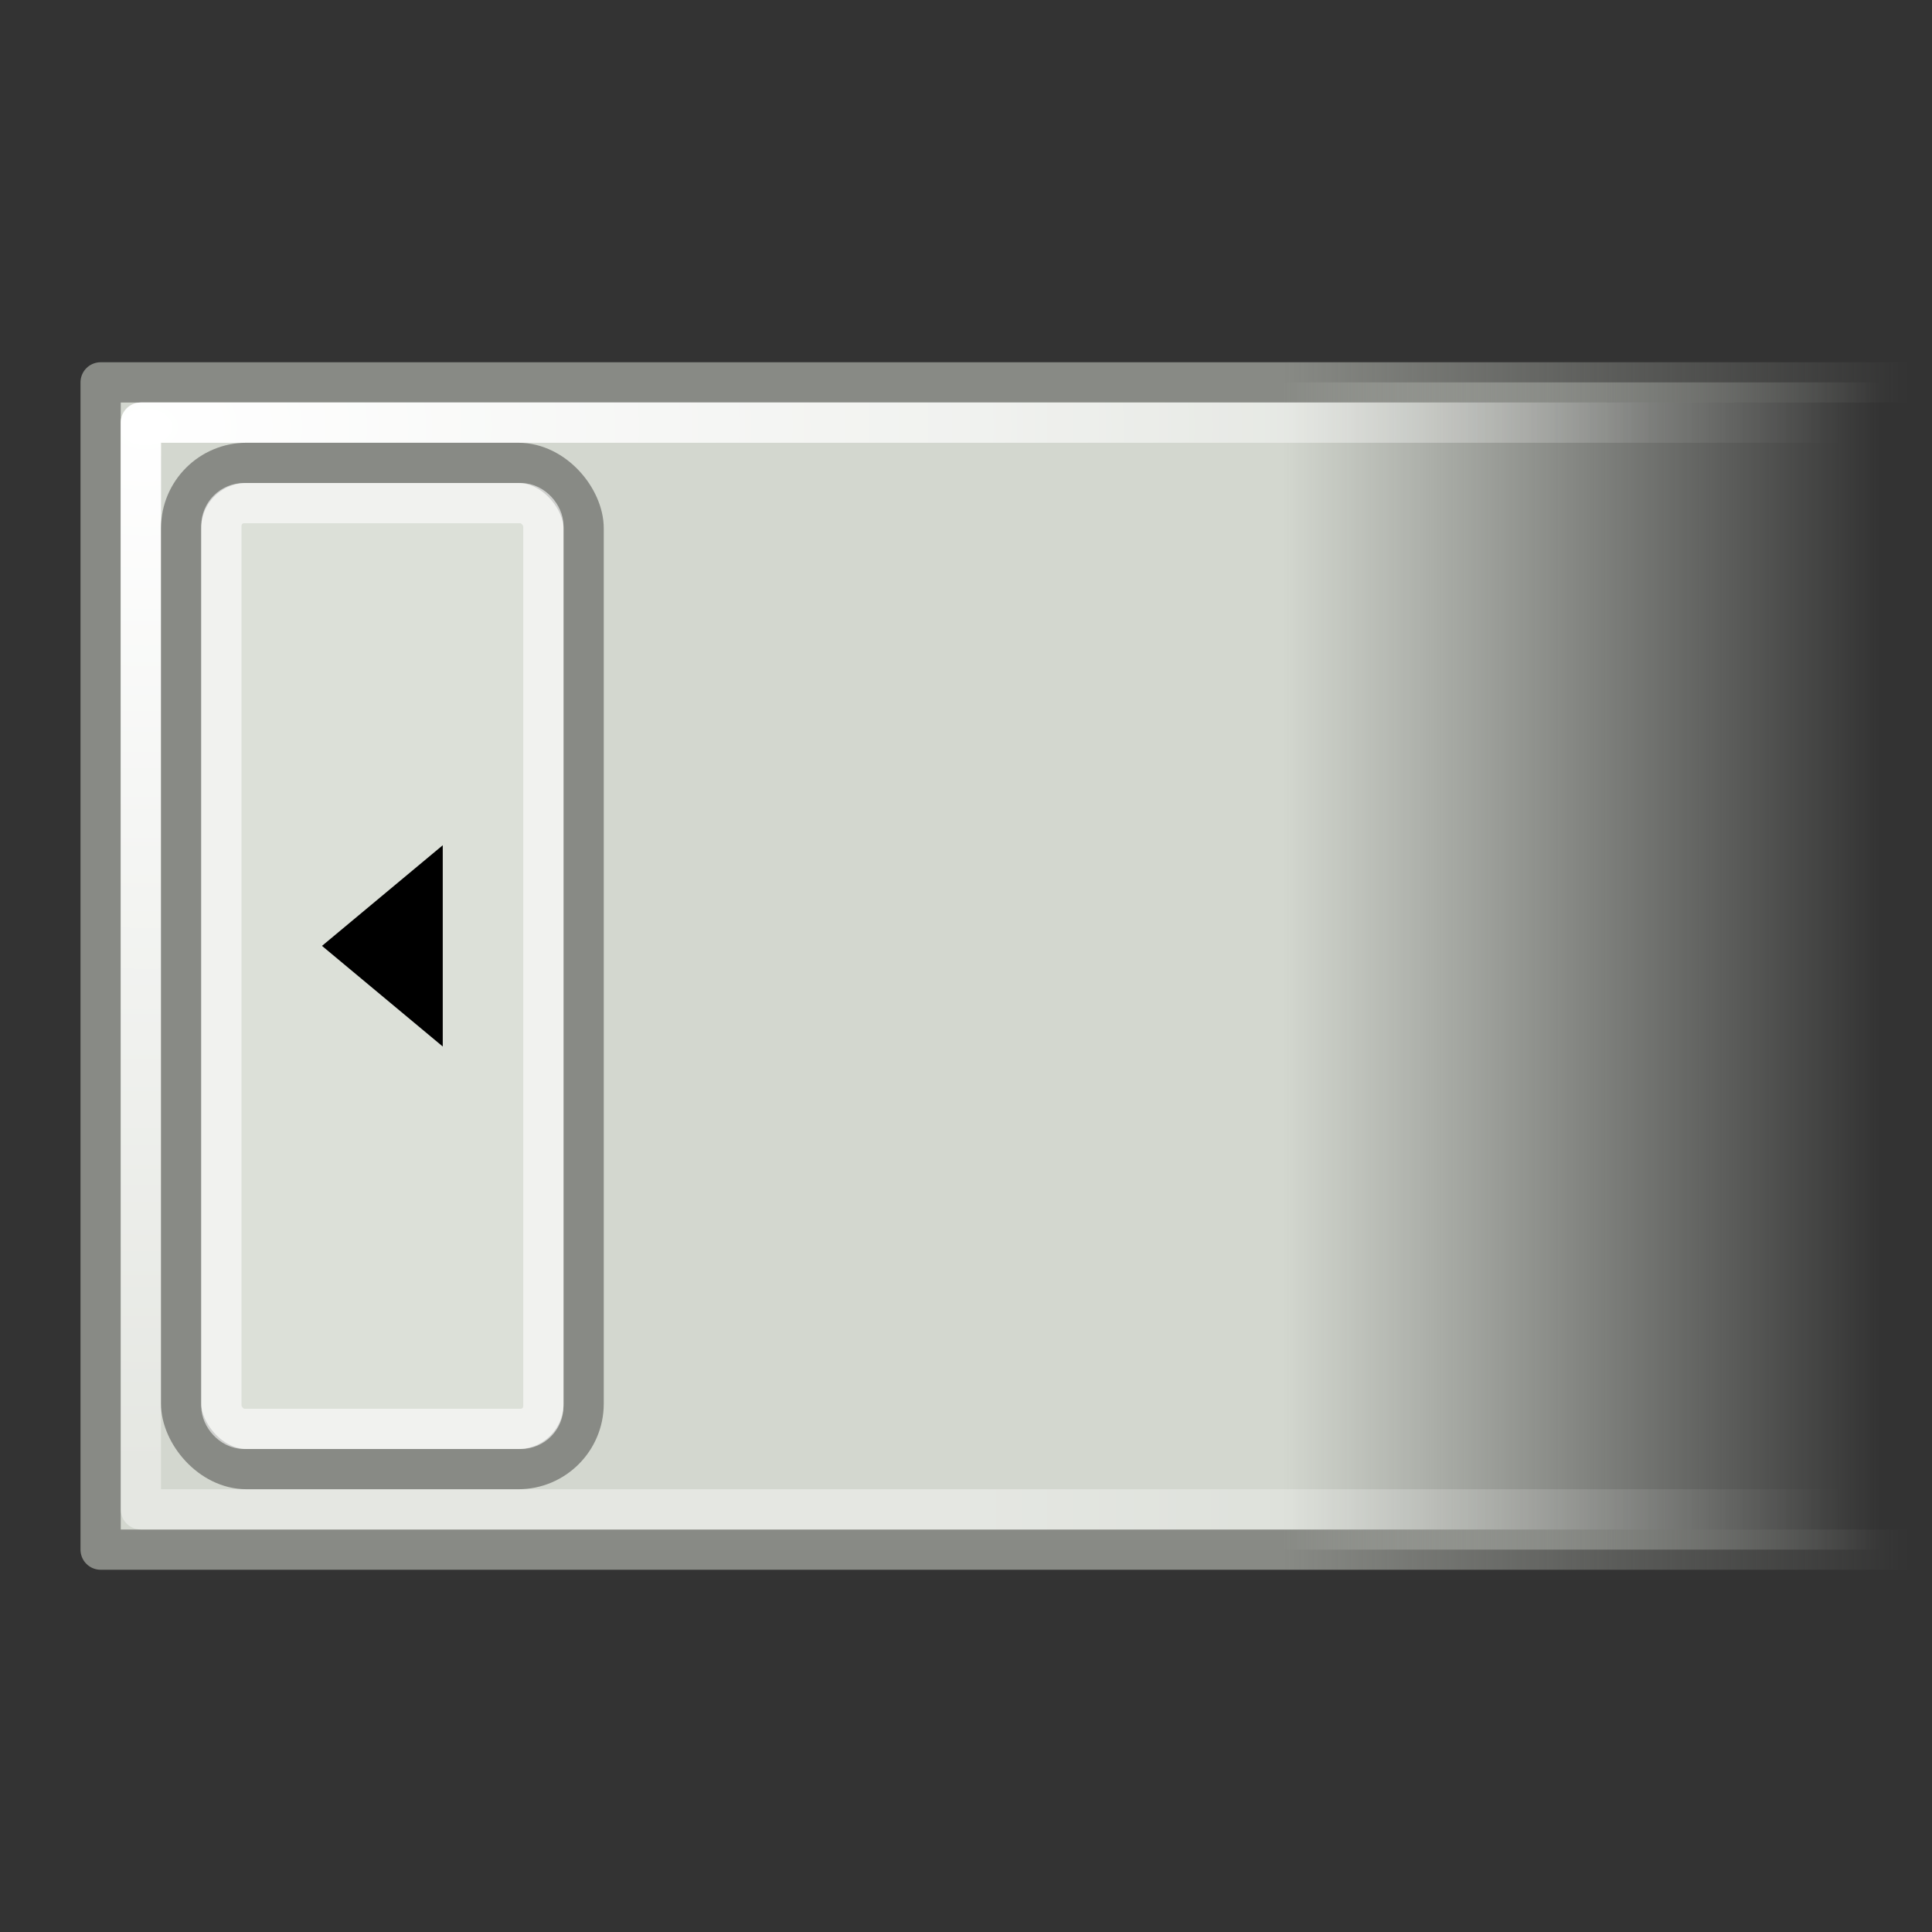 <?xml version="1.0" encoding="UTF-8" standalone="no"?>
<!-- Created with Inkscape (http://www.inkscape.org/) -->

<svg
   xmlns:dc="http://purl.org/dc/elements/1.1/"
   xmlns:cc="http://creativecommons.org/ns#"
   xmlns:rdf="http://www.w3.org/1999/02/22-rdf-syntax-ns#"
   xmlns:svg="http://www.w3.org/2000/svg"
   xmlns="http://www.w3.org/2000/svg"
   xmlns:xlink="http://www.w3.org/1999/xlink"
   xmlns:sodipodi="http://sodipodi.sourceforge.net/DTD/sodipodi-0.dtd"
   xmlns:inkscape="http://www.inkscape.org/namespaces/inkscape"
   width="48px"
   height="48px"
   id="svg1325"
   sodipodi:version="0.32"
   inkscape:version="0.48.4 r9939"
   sodipodi:docname="gnome-panel.svg"
   inkscape:output_extension="org.inkscape.output.svg.inkscape"
   version="1.1">
  <rect width="100%" height="100%" fill="#333333" stroke="none"/>
  <sodipodi:namedview
     inkscape:window-height="480"
     inkscape:window-width="640"
     inkscape:pageshadow="2"
     inkscape:pageopacity="0.0"
     guidetolerance="10.0"
     gridtolerance="10.0"
     objecttolerance="10.0"
     borderopacity="1.0"
     bordercolor="#666666"
     pagecolor="#ffffff"
     id="base"
     showgrid="false"
     inkscape:zoom="4.9166667"
     inkscape:cx="24"
     inkscape:cy="24"
     inkscape:window-x="0"
     inkscape:window-y="27"
     inkscape:window-maximized="0"
     inkscape:current-layer="layer1" />
  <defs
     id="defs1327">
    <linearGradient
       inkscape:collect="always"
       id="linearGradient2270">
      <stop
         style="stop-color:#ffffff;stop-opacity:1;"
         offset="0"
         id="stop2272" />
      <stop
         style="stop-color:#ffffff;stop-opacity:0;"
         offset="1"
         id="stop2274" />
    </linearGradient>
    <linearGradient
       inkscape:collect="always"
       id="linearGradient2262">
      <stop
         style="stop-color:#d3d7cf;stop-opacity:1;"
         offset="0"
         id="stop2264" />
      <stop
         style="stop-color:#d3d7cf;stop-opacity:0;"
         offset="1"
         id="stop2266" />
    </linearGradient>
    <linearGradient
       inkscape:collect="always"
       id="linearGradient2252">
      <stop
         style="stop-color:#888a85;stop-opacity:1;"
         offset="0"
         id="stop2254" />
      <stop
         style="stop-color:#888a85;stop-opacity:0;"
         offset="1"
         id="stop2256" />
    </linearGradient>
    <linearGradient
       inkscape:collect="always"
       xlink:href="#linearGradient2252"
       id="linearGradient2258"
       x1="31.875"
       y1="17.438"
       x2="47.438"
       y2="17.438"
       gradientUnits="userSpaceOnUse"
       gradientTransform="translate(0,-8)" />
    <linearGradient
       inkscape:collect="always"
       xlink:href="#linearGradient2262"
       id="linearGradient2268"
       x1="31.873"
       y1="20.688"
       x2="46.705"
       y2="20.688"
       gradientUnits="userSpaceOnUse"
       gradientTransform="translate(0,-8)" />
    <linearGradient
       inkscape:collect="always"
       xlink:href="#linearGradient2270"
       id="linearGradient1341"
       gradientUnits="userSpaceOnUse"
       x1="23.997"
       y1="18.375"
       x2="45.754"
       y2="18.375"
       gradientTransform="translate(0,-8)" />
    <radialGradient
       inkscape:collect="always"
       xlink:href="#linearGradient2270"
       id="radialGradient2218"
       cx="3.624"
       cy="2.005"
       fx="3.624"
       fy="2.005"
       r="23"
       gradientTransform="matrix(1.246687e-8,1.126,-1.627,3.116107e-17,6.887,6.531)"
       gradientUnits="userSpaceOnUse" />
  </defs>
  <sodipodi:namedview
     id="namedview18"
     pagecolor="#ffffff"
     bordercolor="#666666"
     borderopacity="1.0"
     inkscape:pageopacity="0"
     inkscape:pageshadow="2"
     inkscape:zoom="1"
     inkscape:cx="29.202731"
     inkscape:cy="14.650528"
     inkscape:current-layer="layer1"
     showgrid="false"
     inkscape:grid-bbox="true"
     inkscape:document-units="px"
     stroke="#eeeeec"
     fill="#2e3436"
     inkscape:window-width="1270"
     inkscape:window-height="943"
     inkscape:window-x="0"
     inkscape:window-y="25"
     showborder="false"
     inkscape:grid-points="true"
     showguides="false"
     inkscape:guide-bbox="true"
     inkscape:showpageshadow="false">
    <sodipodi:guide
       orientation="vertical"
       position="31.875"
       id="guide2260" />
    <inkscape:grid
       id="GridFromPre046Settings"
       type="xygrid"
       originx="0px"
       originy="0px"
       spacingx="0.5px"
       spacingy="0.5px"
       color="#3f3fff"
       empcolor="#3f3fff"
       opacity="0.15"
       empopacity="0.38"
       empspacing="2" />
  </sodipodi:namedview>
  <g
     id="layer1"
     inkscape:label="Layer 1"
     inkscape:groupmode="layer">
    <rect
       style="opacity:1;fill:url(#linearGradient2268);fill-opacity:1;stroke:url(#linearGradient2258);stroke-width:1;stroke-linecap:butt;stroke-linejoin:round;stroke-miterlimit:4;stroke-dasharray:none;stroke-dashoffset:0;stroke-opacity:1"
       id="rect1333"
       width="46"
       height="29"
       x="2.5"
       y="9.5" />
    <rect
       style="opacity:0.4;fill:none;fill-opacity:1;stroke:url(#linearGradient1341);stroke-width:1;stroke-linecap:butt;stroke-linejoin:round;stroke-miterlimit:4;stroke-dasharray:none;stroke-dashoffset:0;stroke-opacity:1"
       id="rect2210"
       width="45"
       height="27"
       x="3.5"
       y="10.5" />
    <rect
       style="opacity:1;fill:none;fill-opacity:1;stroke:url(#radialGradient2218);stroke-width:1;stroke-linecap:butt;stroke-linejoin:round;stroke-miterlimit:4;stroke-dasharray:none;stroke-dashoffset:0;stroke-opacity:1"
       id="rect2216"
       width="45"
       height="27"
       x="3.5"
       y="10.5" />
    <rect
       style="opacity:1;color:#000000;fill:#dce0d8;fill-opacity:1;fill-rule:nonzero;stroke:#888a85;stroke-width:1;stroke-linecap:square;stroke-linejoin:miter;marker:none;marker-start:none;marker-mid:none;marker-end:none;stroke-miterlimit:4;stroke-dasharray:none;stroke-dashoffset:0;stroke-opacity:1;visibility:visible;display:inline;overflow:visible"
       id="rect1337"
       width="10"
       height="25"
       x="4.5"
       y="11.5"
       rx="1.625"
       ry="1.625" />
    <rect
       style="opacity:0.596;color:#000000;fill:none;fill-opacity:1;fill-rule:nonzero;stroke:#ffffff;stroke-width:1;stroke-linecap:square;stroke-linejoin:miter;marker:none;marker-start:none;marker-mid:none;marker-end:none;stroke-miterlimit:4;stroke-dasharray:none;stroke-dashoffset:0;stroke-opacity:1;visibility:visible;display:inline;overflow:visible"
       id="rect2212"
       width="8"
       height="23"
       x="5.5"
       y="12.5"
       rx="0.562"
       ry="0.562" />
    <path
       style="fill:#000000;fill-opacity:1;fill-rule:evenodd;stroke:none;stroke-width:1px;stroke-linecap:butt;stroke-linejoin:miter;stroke-opacity:1"
       d="M 8,23.5 L 11,21 L 11,26 L 8,23.5 z "
       id="path2214"
       sodipodi:nodetypes="cccc" />
  </g>
</svg>
